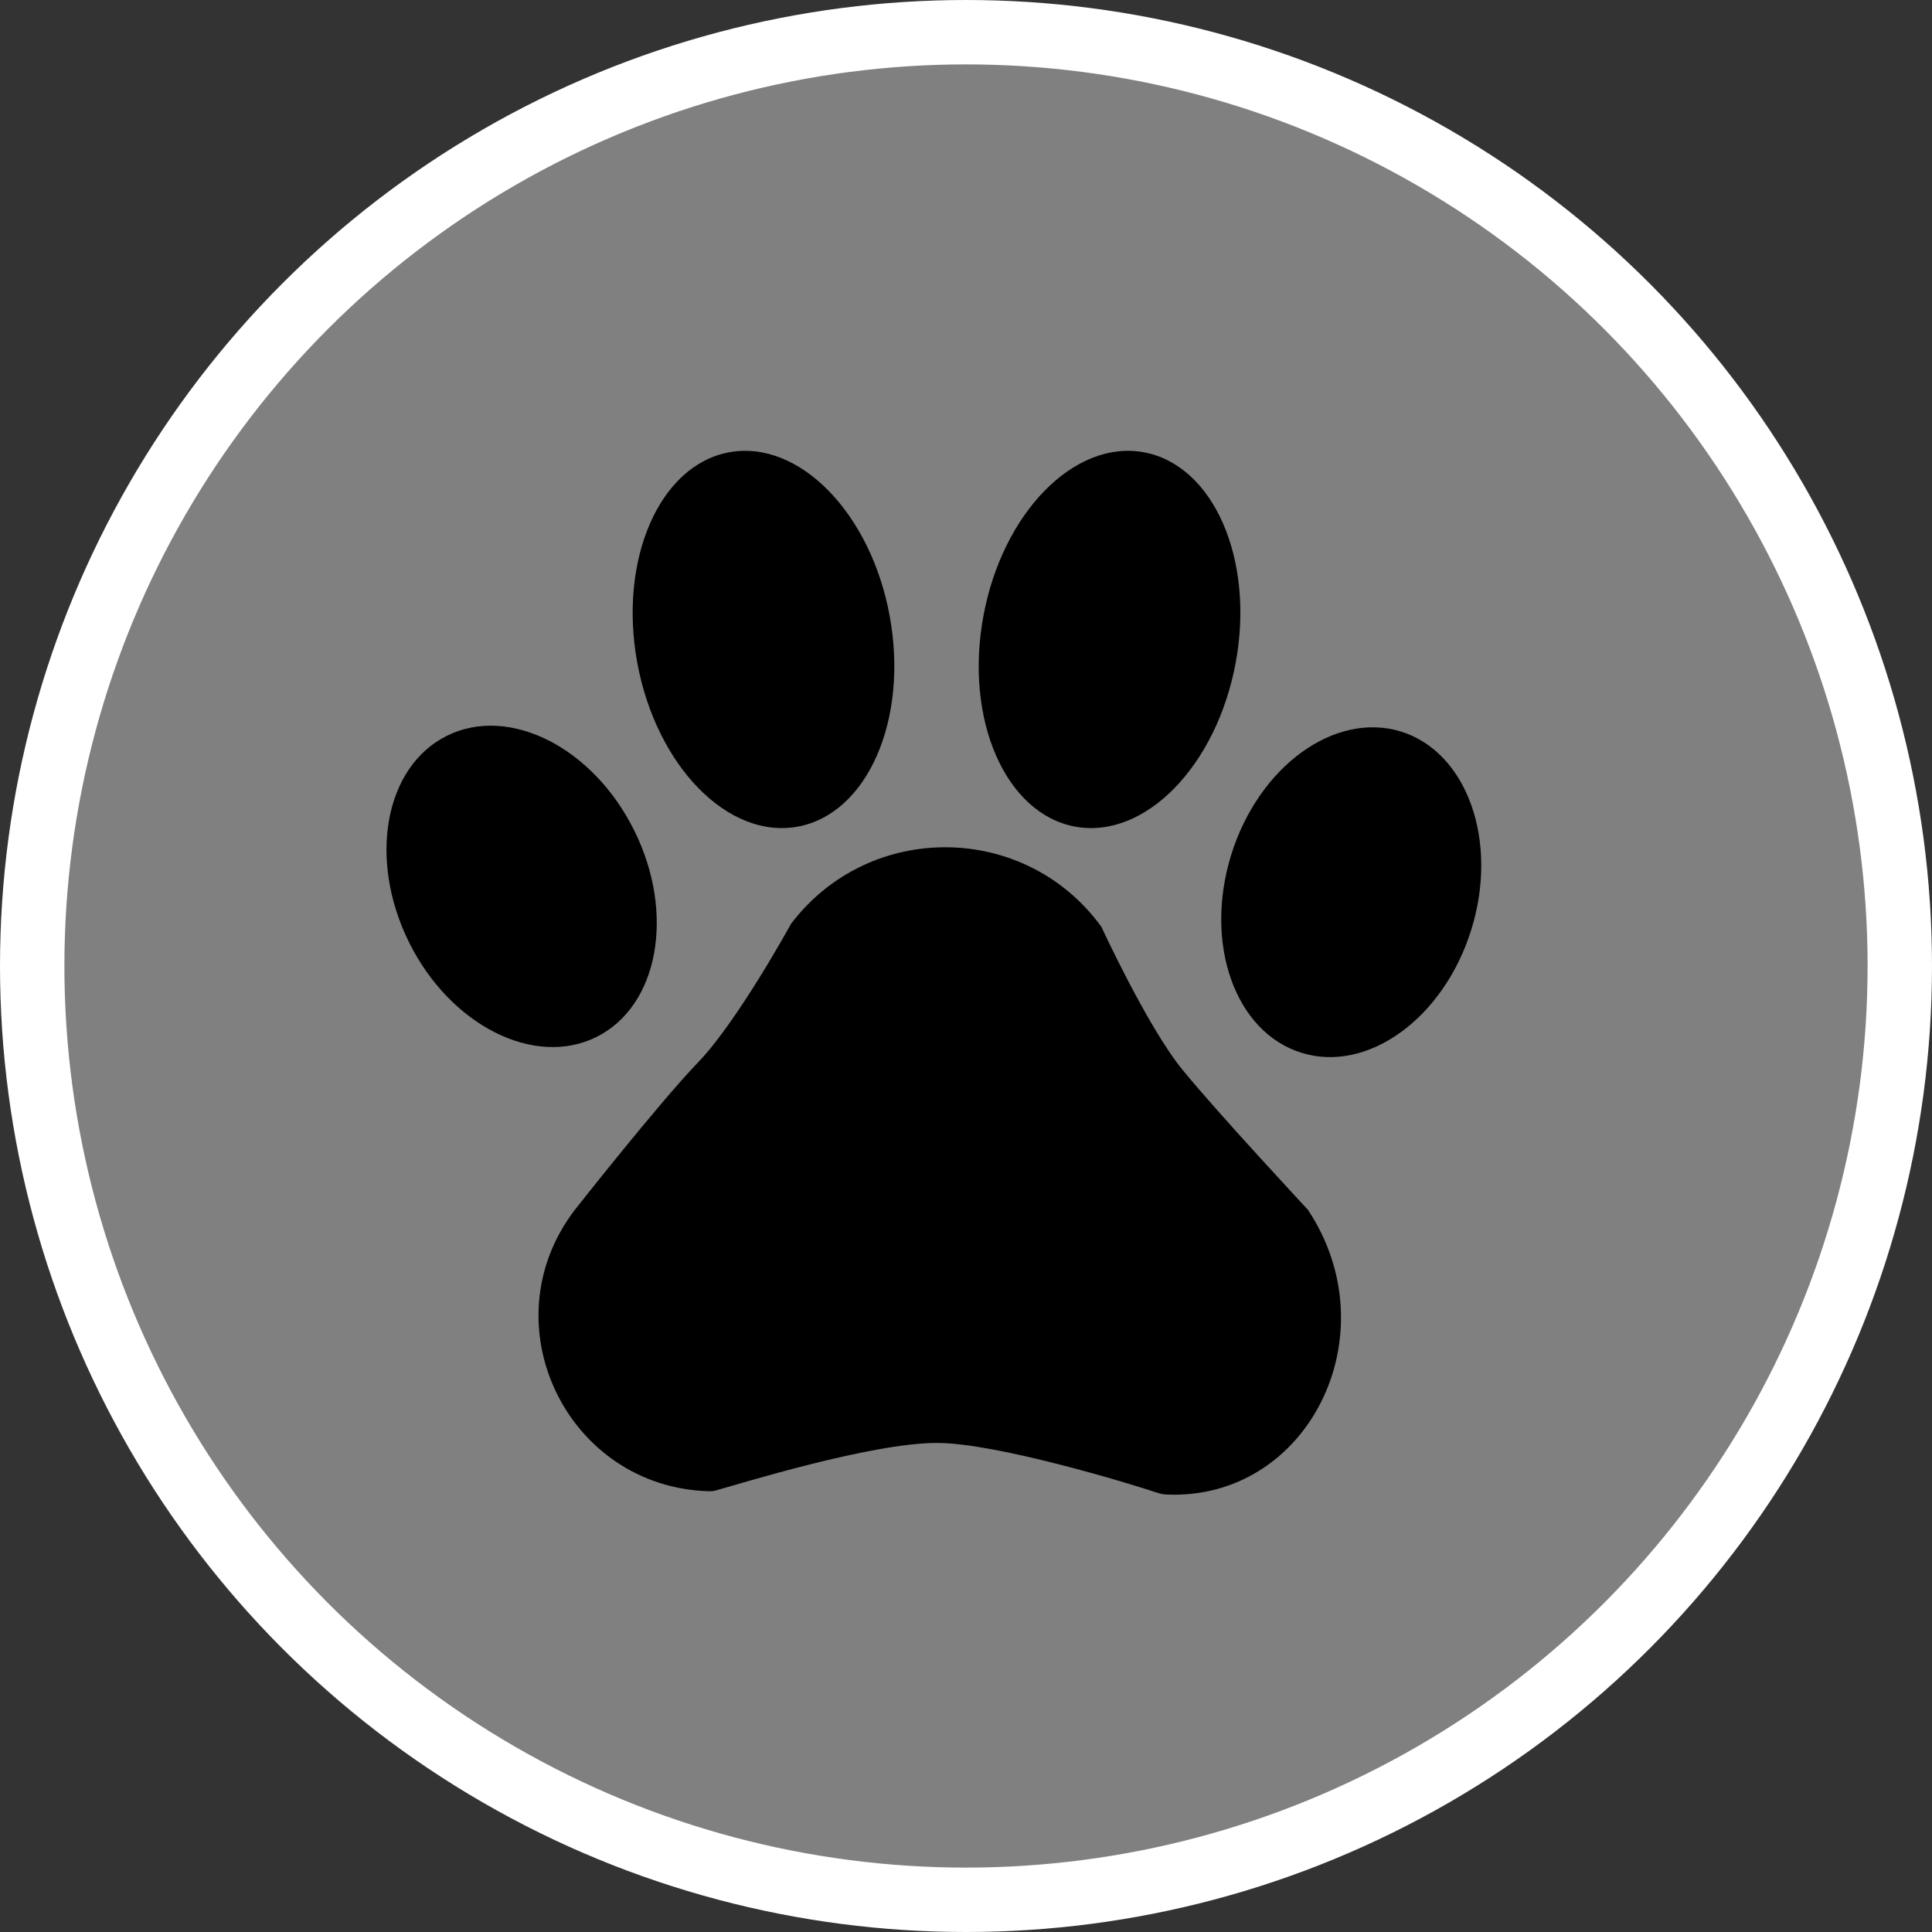 <?xml version="1.0" encoding="UTF-8" standalone="no"?>
<!-- Created with Inkscape (http://www.inkscape.org/) -->

<svg
   xmlns:dc="http://purl.org/dc/elements/1.1/"
   xmlns:cc="http://creativecommons.org/ns#"
   xmlns:rdf="http://www.w3.org/1999/02/22-rdf-syntax-ns#"
   xmlns:svg="http://www.w3.org/2000/svg"
   xmlns="http://www.w3.org/2000/svg"
   xmlns:xlink="http://www.w3.org/1999/xlink"
   xmlns:sodipodi="http://sodipodi.sourceforge.net/DTD/sodipodi-0.dtd"
   xmlns:inkscape="http://www.inkscape.org/namespaces/inkscape"
   width="30px"
   height="30px"
   version="1.1"
   id="svg8"
   inkscape:version="0.92.4 5da689c313, 2019-01-14"
   sodipodi:docname="container.svg">
  <rect width="100%" height="100%" fill="#333333" stroke="none"/>
  <defs
     id="defs2" />
  <sodipodi:namedview
     id="base"
     pagecolor="#ffffff"
     bordercolor="#666666"
     borderopacity="1.0"
     inkscape:pageopacity="0.0"
     inkscape:pageshadow="2"
     inkscape:zoom="13.049334"
     inkscape:cx="18.679046"
     inkscape:cy="12.165829"
     inkscape:document-units="px"
     inkscape:current-layer="layer1"
     showgrid="false"
     inkscape:snap-page="false"
     units="px"
     inkscape:window-width="1884"
     inkscape:window-height="1061"
     inkscape:window-x="0"
     inkscape:window-y="0"
     inkscape:window-maximized="1"
     fit-margin-top="0"
     fit-margin-left="0"
     fit-margin-right="0"
     fit-margin-bottom="0" />
    <circle
       style="color:#000000;clip-rule:nonzero;display:inline;overflow:visible;visibility:visible;opacity:1;isolation:auto;mix-blend-mode:normal;color-interpolation:sRGB;color-interpolation-filters:linearRGB;solid-color:#000000;solid-opacity:1;vector-effect:none;fill:#808080;fill-opacity:1;fill-rule:evenodd;stroke:#ffffff;stroke-width:1;stroke-linecap:butt;stroke-linejoin:miter;stroke-miterlimit:4;stroke-dasharray:none;stroke-dashoffset:0;stroke-opacity:1;marker:none;color-rendering:auto;image-rendering:auto;shape-rendering:auto;text-rendering:auto;enable-background:accumulate"
       id="path815"
       cx="15"
       cy="15"
       r="14.5" />
<g transform="translate(6,7)"><path fill-rule="nonzero" fill="rgb(0%, 0%, 0%)" fill-opacity="1" d="M 7.816 2.57 C 8.109 4.176 7.469 5.637 6.387 5.836 C 5.305 6.035 4.191 4.895 3.895 3.289 C 3.602 1.684 4.242 0.219 5.324 0.023 C 6.406 -0.176 7.523 0.965 7.816 2.57 Z M 7.816 2.57 "/>
<path fill-rule="nonzero" fill="rgb(0%, 0%, 0%)" fill-opacity="1" d="M 3.848 5.895 C 4.488 7.184 4.227 8.621 3.262 9.102 C 2.297 9.582 0.992 8.922 0.352 7.633 C -0.289 6.34 -0.027 4.906 0.938 4.426 C 1.902 3.945 3.207 4.602 3.848 5.895 Z M 3.848 5.895 "/>
<path fill-rule="nonzero" fill="rgb(0%, 0%, 0%)" fill-opacity="1" d="M 15.754 4.359 C 16.781 4.68 17.273 6.055 16.848 7.43 C 16.422 8.809 15.238 9.668 14.211 9.348 C 13.18 9.031 12.691 7.656 13.117 6.277 C 13.543 4.902 14.723 4.043 15.754 4.359 Z M 15.754 4.359 "/>
<path fill-rule="nonzero" fill="rgb(0%, 0%, 0%)" fill-opacity="1" d="M 11.762 0.023 C 12.844 0.223 13.484 1.684 13.188 3.289 C 12.891 4.895 11.777 6.035 10.695 5.836 C 9.613 5.637 8.973 4.172 9.27 2.566 C 9.566 0.965 10.68 -0.176 11.762 0.023 Z M 11.762 0.023 "/>
<path fill-rule="nonzero" fill="rgb(0%, 0%, 0%)" fill-opacity="1" d="M 2.918 11.797 C 2.918 11.797 4.223 10.137 4.84 9.496 C 5.457 8.855 6.281 7.348 6.281 7.348 C 7.496 5.742 9.918 5.762 11.102 7.391 C 11.102 7.391 11.824 8.957 12.363 9.613 C 12.898 10.27 14.309 11.785 14.309 11.785 C 15.598 13.727 14.312 16.297 12.121 16.207 C 12.07 16.207 12.02 16.195 11.973 16.18 C 11.555 16.039 9.457 15.402 8.543 15.406 C 7.531 15.406 5.492 16.039 5.125 16.141 C 5.086 16.152 5.051 16.156 5.012 16.156 C 2.809 16.098 1.578 13.566 2.918 11.797 Z M 2.918 11.797 "/>
</g>
</svg>
